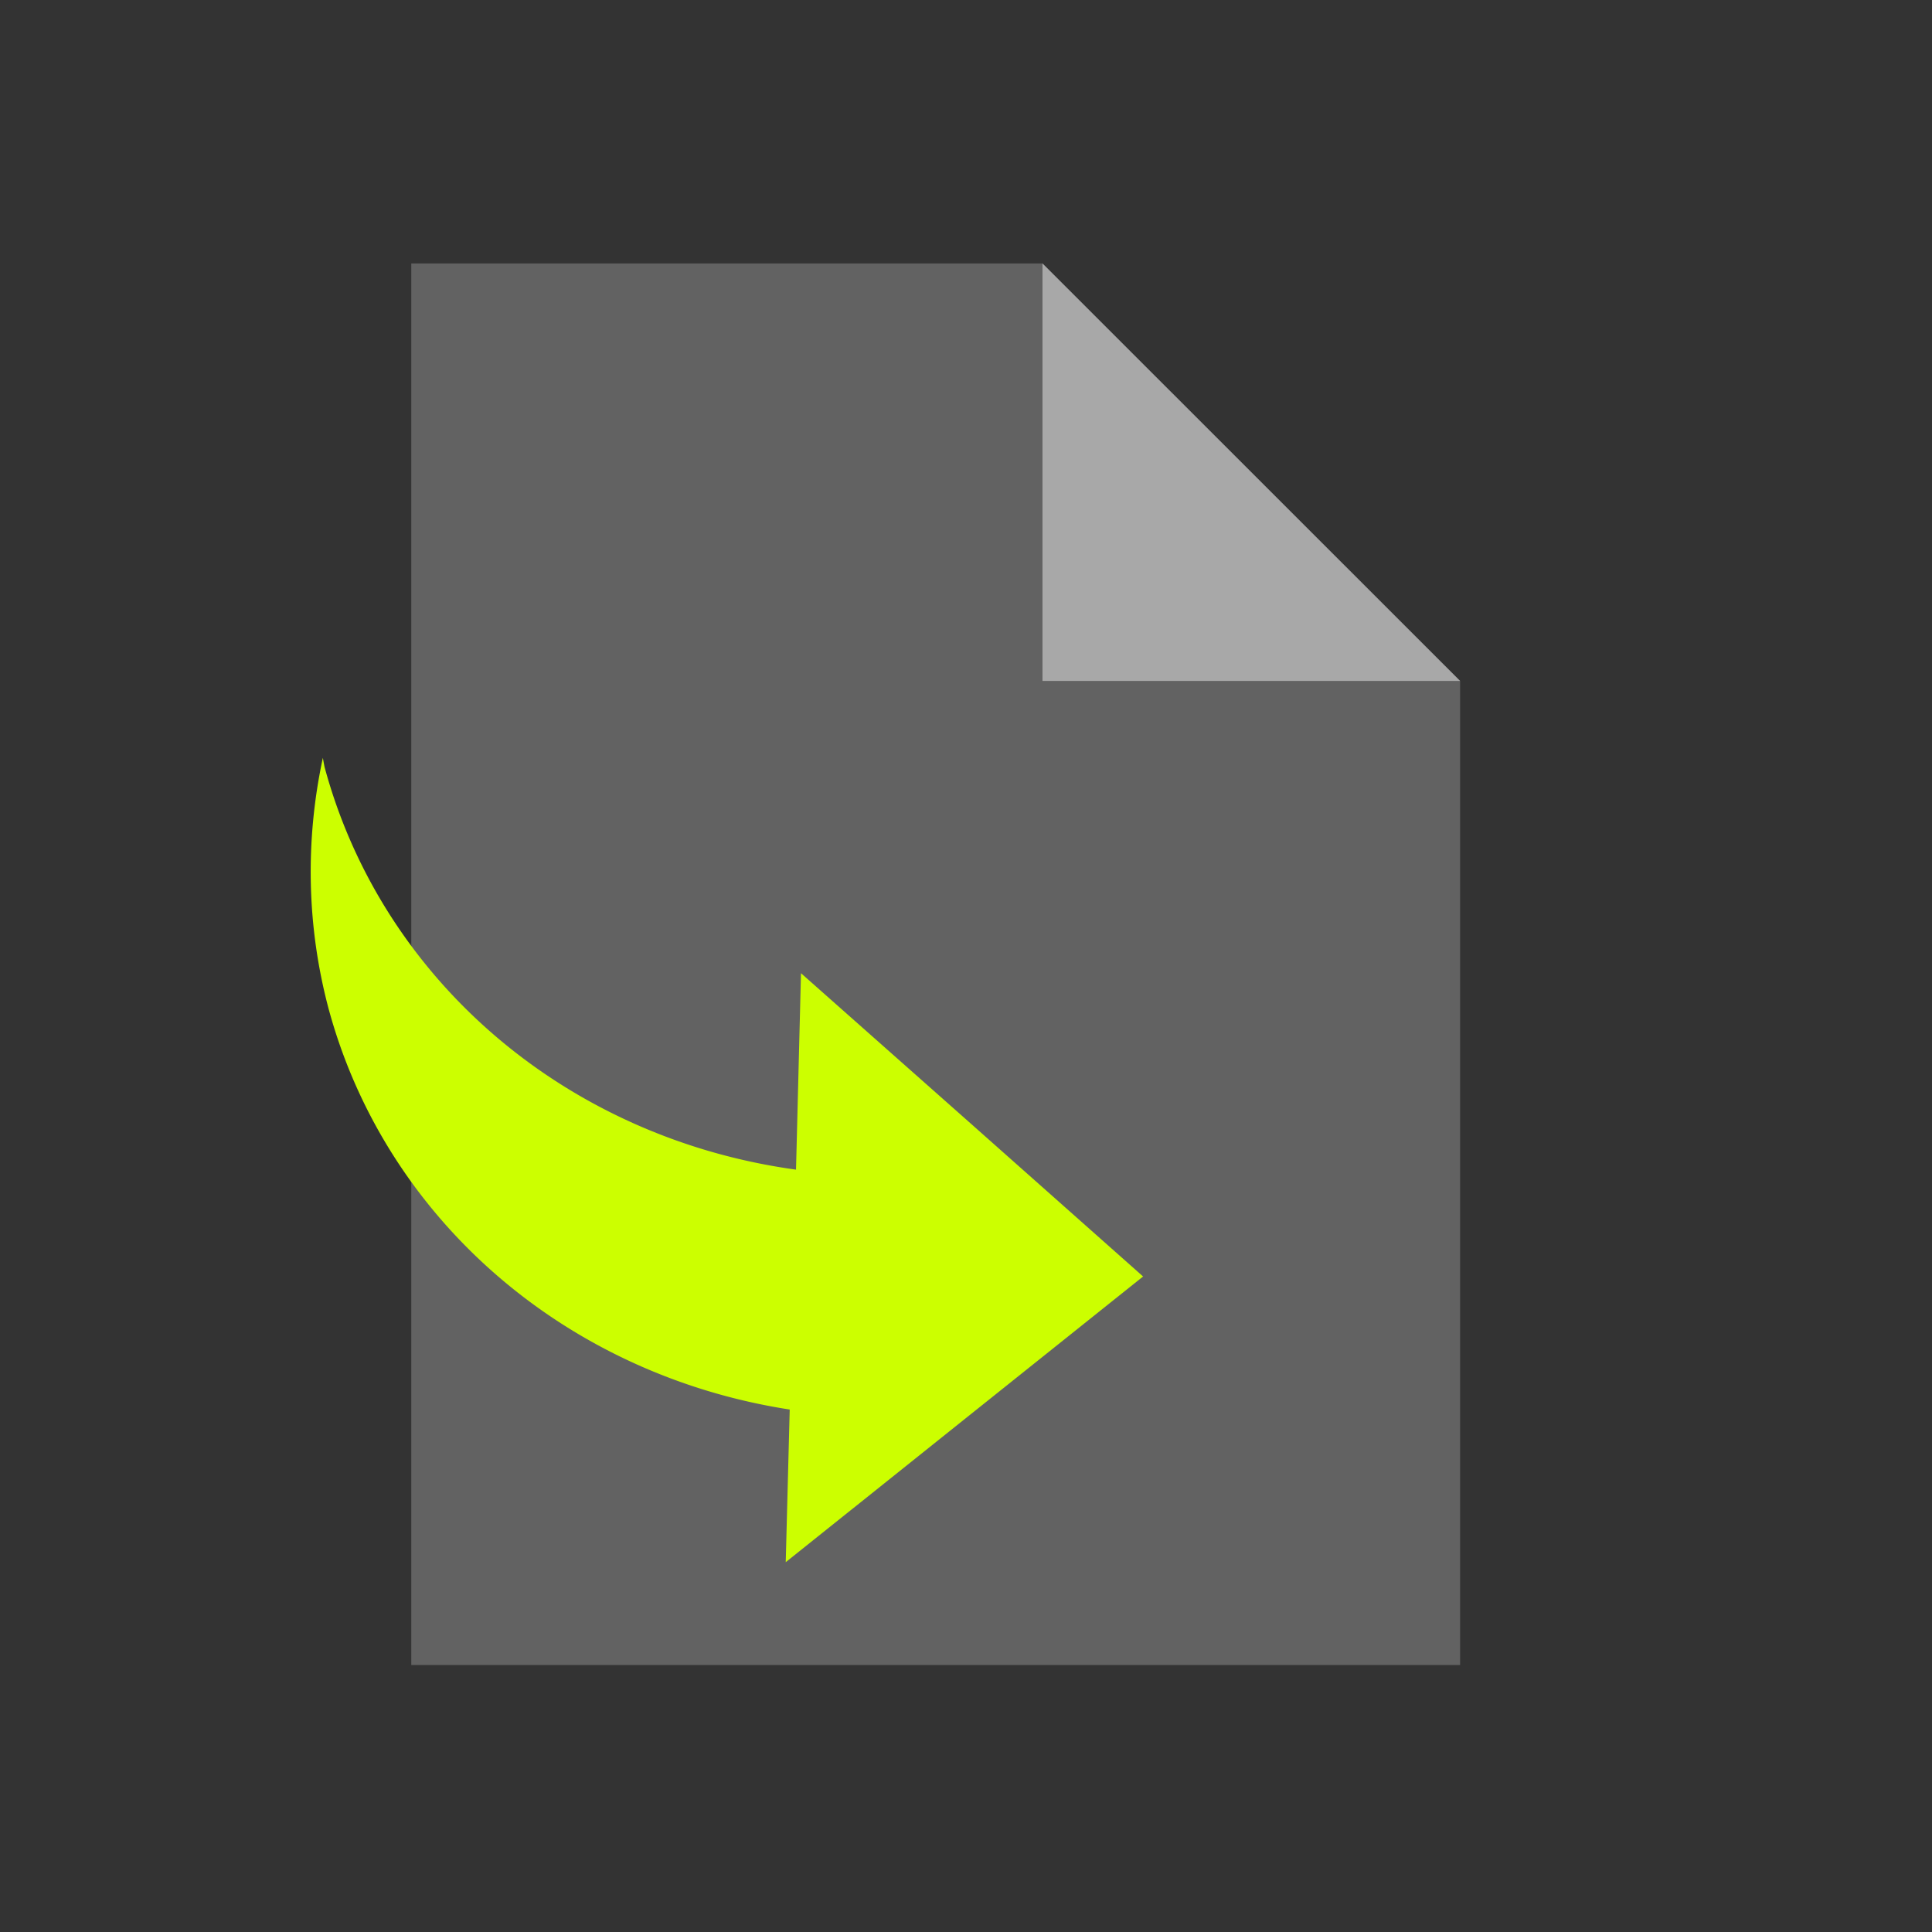 <?xml version="1.0" encoding="UTF-8" standalone="no"?>
<!-- Created with Inkscape (http://www.inkscape.org/) -->

<svg
   xmlns:dc="http://purl.org/dc/elements/1.1/"
   xmlns:cc="http://creativecommons.org/ns#"
   xmlns:rdf="http://www.w3.org/1999/02/22-rdf-syntax-ns#"
   xmlns:svg="http://www.w3.org/2000/svg"
   xmlns="http://www.w3.org/2000/svg"
   xmlns:sodipodi="http://sodipodi.sourceforge.net/DTD/sodipodi-0.dtd"
   xmlns:inkscape="http://www.inkscape.org/namespaces/inkscape"
   width="16"
   height="16"
   viewBox="0 0 4.233 4.233"
   version="1.1"
   id="svg8"
   inkscape:version="0.92+devel 15725 custom"
   sodipodi:docname="document-import.svg">
  <rect x="0" y="0" width="4.233" height="4.233" fill="#333333" stroke="none"/>
  <defs
     id="defs2">
    <style
       id="current-color-scheme">      .ColorScheme-Text {
        color:#d0d0d0;
        stop-color:#d0d0d0;
      }
      .ColorScheme-Background {
        color:#212121;
        stop-color:#212121;
      }
      .ColorScheme-Highlight {
        color:#0039a9;
        stop-color:#0039a9;
      }
      .ColorScheme-ViewText {
        color:#d0d0d0;
        stop-color:#d0d0d0;
      }
      .ColorScheme-ViewBackground {
        color:#19191b;
        stop-color:#19191b;
      }
      .ColorScheme-ViewHover {
        color:#005cc7;
        stop-color:#005cc7;
      }
      .ColorScheme-ViewFocus{
        color:#002466;
        stop-color:#002466;
      }
      .ColorScheme-ButtonText {
        color:#d0d0d0;
        stop-color:#d0d0d0;
      }
      .ColorScheme-ButtonBackground {
        color:#232323;
        stop-color:#232323;                             
      }                                                 
      .ColorScheme-ButtonHover {                        
        color:#005cc7;                                  
        stop-color:#005cc7;                             
      }                                                 
      .ColorScheme-ButtonFocus{                         
        color:#0039a9;                                  
        stop-color:#0039a9;                             
      }</style>
    <style
       id="current-color-scheme-3">      .ColorScheme-Text {
        color:#d0d0d0;
        stop-color:#d0d0d0;
      }
      .ColorScheme-Background {
        color:#212121;
        stop-color:#212121;
      }
      .ColorScheme-Highlight {
        color:#0039a9;
        stop-color:#0039a9;
      }
      .ColorScheme-ViewText {
        color:#d0d0d0;
        stop-color:#d0d0d0;
      }
      .ColorScheme-ViewBackground {
        color:#19191b;
        stop-color:#19191b;
      }
      .ColorScheme-ViewHover {
        color:#005cc7;
        stop-color:#005cc7;
      }
      .ColorScheme-ViewFocus{
        color:#002466;
        stop-color:#002466;
      }
      .ColorScheme-ButtonText {
        color:#d0d0d0;
        stop-color:#d0d0d0;
      }
      .ColorScheme-ButtonBackground {
        color:#232323;
        stop-color:#232323;                             
      }                                                 
      .ColorScheme-ButtonHover {                        
        color:#005cc7;                                  
        stop-color:#005cc7;                             
      }                                                 
      .ColorScheme-ButtonFocus{                         
        color:#0039a9;                                  
        stop-color:#0039a9;                             
      }</style>
    <style
       id="current-color-scheme-9">      .ColorScheme-Text {
        color:#d0d0d0;
        stop-color:#d0d0d0;
      }
      .ColorScheme-Background {
        color:#212121;
        stop-color:#212121;
      }
      .ColorScheme-Highlight {
        color:#0039a9;
        stop-color:#0039a9;
      }
      .ColorScheme-ViewText {
        color:#d0d0d0;
        stop-color:#d0d0d0;
      }
      .ColorScheme-ViewBackground {
        color:#19191b;
        stop-color:#19191b;
      }
      .ColorScheme-ViewHover {
        color:#005cc7;
        stop-color:#005cc7;
      }
      .ColorScheme-ViewFocus{
        color:#002466;
        stop-color:#002466;
      }
      .ColorScheme-ButtonText {
        color:#d0d0d0;
        stop-color:#d0d0d0;
      }
      .ColorScheme-ButtonBackground {
        color:#232323;
        stop-color:#232323;                             
      }                                                 
      .ColorScheme-ButtonHover {                        
        color:#005cc7;                                  
        stop-color:#005cc7;                             
      }                                                 
      .ColorScheme-ButtonFocus{                         
        color:#0039a9;                                  
        stop-color:#0039a9;                             
      }</style>
  </defs>
  <sodipodi:namedview
     id="base"
     pagecolor="#002466"
     bordercolor="#ffffff"
     borderopacity="0.376"
     inkscape:pageopacity="1"
     inkscape:pageshadow="2"
     inkscape:zoom="18.613637"
     inkscape:cx="33.679481"
     inkscape:cy="17.57556"
     inkscape:document-units="px"
     inkscape:current-layer="svg8"
     inkscape:document-rotation="0"
     showgrid="false"
     inkscape:showpageshadow="false"
     borderlayer="true"
     units="px"
     inkscape:window-width="1920"
     inkscape:window-height="1051"
     inkscape:window-x="0"
     inkscape:window-y="0"
     inkscape:window-maximized="1"
     inkscape:snap-page="true" />
  <g
     id="g4927"
     inkscape:label="#document-import"
     transform="scale(0.727)">
    <g
       style="opacity:1"
       id="g4287"
       inkscape:label="#2"
       transform="matrix(0.192,0,0,0.192,0.234,0.794)">
      <path
         id="rect4264"
         d="M 5.237,0 V 11 22 H 21.7 V 6.553 L 15.145,0 Z"
         style="opacity:0.298;vector-effect:none;fill:#d0d0d0;stroke-width:1.1;stroke-linecap:square"
         inkscape:connector-curvature="0"
         inkscape:label="#1"
         sodipodi:nodetypes="ccccccc" />
      <path
         inkscape:connector-curvature="0"
         id="path4273"
         d="M 21.7,6.553 15.145,-4e-7 v 6.553 z"
         style="opacity:0.628;vector-effect:none;fill:#d0d0d0;stroke-width:1.1;stroke-linecap:square"
         inkscape:label="#2"
         sodipodi:nodetypes="cccc" />
    </g>
    <path
       inkscape:label="#1"
       inkscape:connector-curvature="0"
       style="vector-effect:none;fill:#ccff00;fill-opacity:1;stroke-width:0.599;stroke-linecap:round"
       d="M 2.368,4.708 2.38,4.248 A 1.688,1.781 75 0 1 0.99,3.039 1.688,1.781 75 0 1 0.973,2.284 1.688,1.781 75 0 0 0.978,2.311 1.688,1.781 75 0 0 2.399,3.525 L 2.414,2.933 2.93,3.39 3.445,3.847 2.907,4.277 Z"
       id="ellipse4295" />
    <rect
       style="fill:none;stroke:none;stroke-width:0.106;stroke-linecap:round;stroke-linejoin:round"
       id="rect4948"
       width="5.821"
       height="5.821"
       x="0"
       y="0"
       inkscape:label="#boundary" />
  </g>
</svg>
